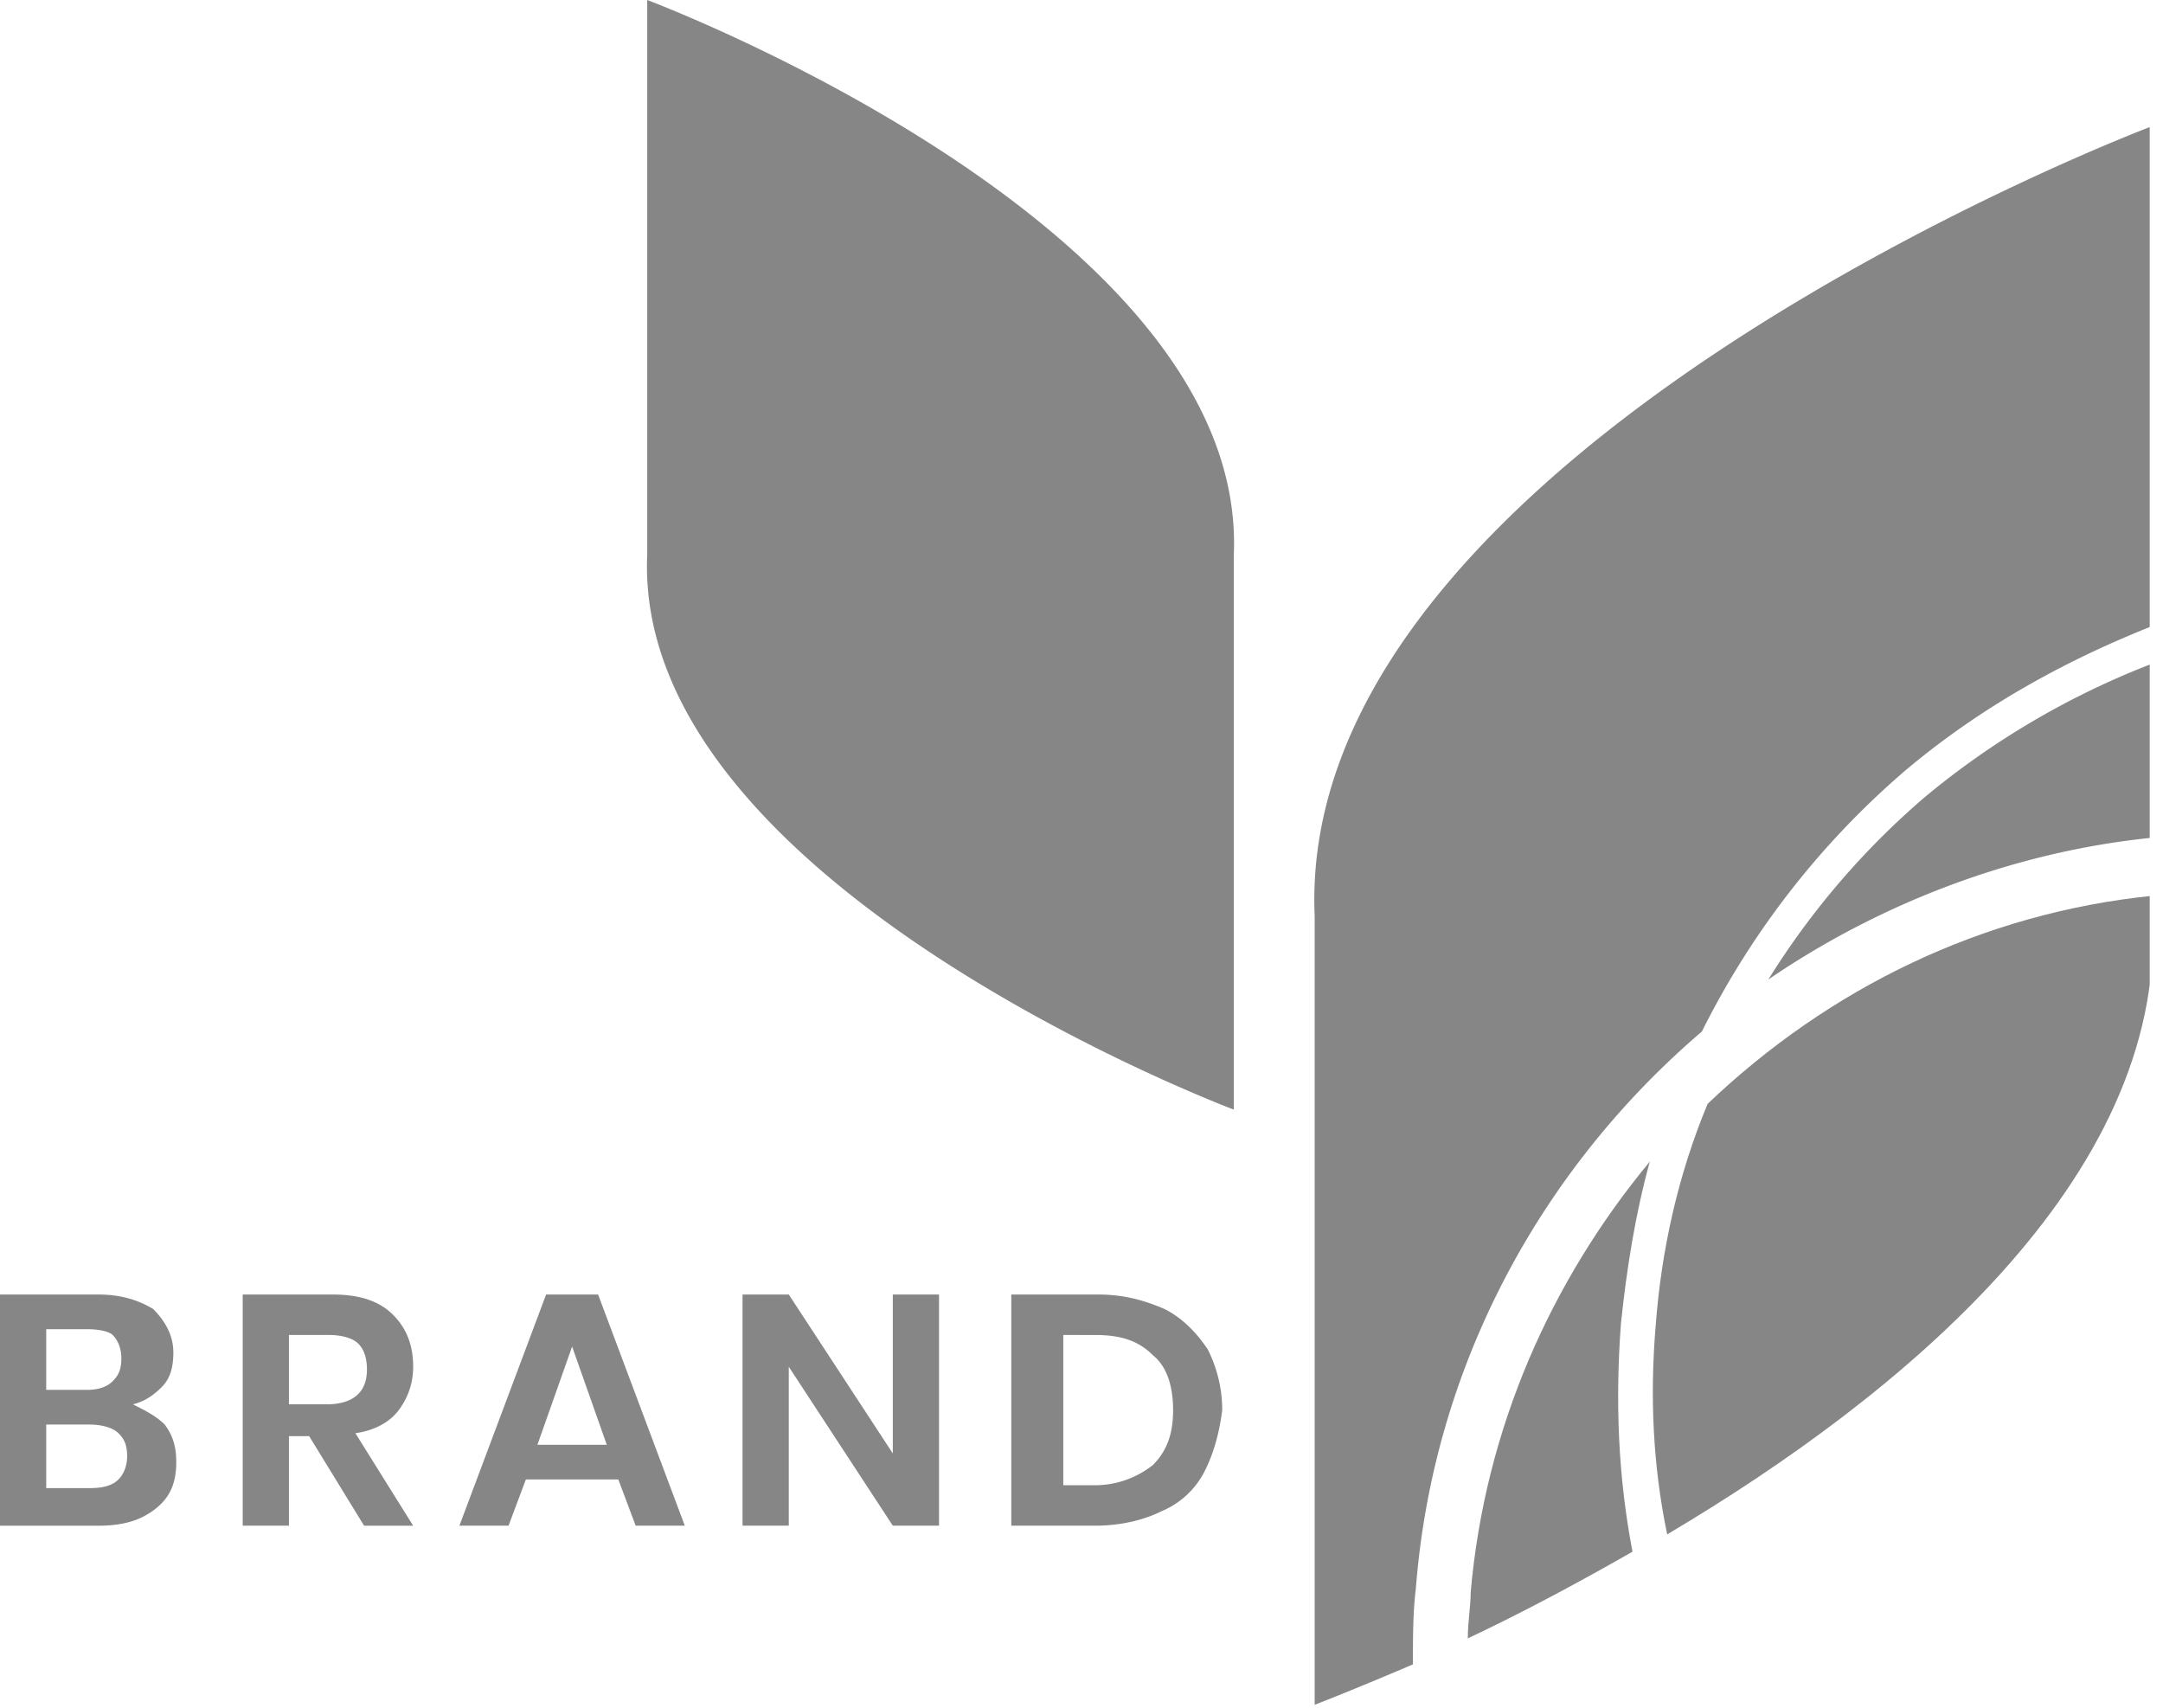 <svg width="76" height="60" fill="none" xmlns="http://www.w3.org/2000/svg"><g clip-path="url(#clip0_887_1645)" fill="#868686"><path d="M5.787 50.05c.304.407.406.813.406 1.32 0 .711-.203 1.219-.71 1.625-.508.406-1.118.61-2.031.61H0v-8.123h3.452c.812 0 1.421.203 1.929.508.406.406.71.914.71 1.523 0 .507-.101.913-.406 1.218-.304.304-.609.508-1.015.61.406.202.812.405 1.117.71zm-4.163-1.217h1.422c.406 0 .71-.102.913-.305.203-.203.305-.406.305-.812 0-.305-.102-.61-.305-.812-.101-.102-.406-.204-.913-.204H1.624v2.133zm2.538 3.147c.203-.203.305-.508.305-.813 0-.406-.102-.609-.305-.812-.203-.203-.609-.304-1.015-.304H1.624v2.233h1.523c.508 0 .812-.101 1.015-.304zm8.63 1.624l-1.93-3.147h-.71v3.147H8.528v-8.122h3.147c.914 0 1.624.203 2.132.71.508.508.71 1.118.71 1.828 0 .61-.202 1.117-.507 1.523-.304.406-.812.71-1.523.812l2.03 3.25h-1.725zm-2.64-4.264h1.32c.914 0 1.421-.406 1.421-1.218 0-.406-.101-.71-.304-.914-.203-.203-.61-.304-1.015-.304h-1.422v2.436zm11.574 2.64h-3.249l-.609 1.624h-1.726l3.046-8.122h1.827l3.046 8.122h-1.726l-.61-1.624zm-.406-1.219l-1.218-3.451-1.219 3.451h2.437zm11.675 2.843H31.37l-3.655-5.584v5.584H26.09v-8.122h1.625l3.655 5.584v-5.584h1.624v8.122zm9.34-1.929a2.985 2.985 0 01-1.523 1.421c-.609.305-1.421.508-2.335.508h-2.944v-8.122h3.046c.913 0 1.624.203 2.335.508.609.304 1.117.812 1.523 1.421.304.61.507 1.32.507 2.132-.101.812-.304 1.523-.609 2.132zm-1.827-.203c.507-.508.71-1.117.71-1.929s-.203-1.523-.71-1.929c-.508-.507-1.117-.71-2.03-.71H37.36v5.279h1.117a3.27 3.27 0 002.03-.71zM22.741 0s21.117 7.919 20.61 19.492v19.493s-21.117-7.919-20.61-19.493V0zm39.391 34.416c3.858-2.64 8.528-4.467 13.401-4.974V23.35a28.544 28.544 0 00-7.919 4.67 27.699 27.699 0 00-5.482 6.396z"/><path d="M59.797 36.244a29.278 29.278 0 017.107-9.137c2.64-2.234 5.583-3.858 8.629-5.076V4.466s-30.05 11.37-29.34 27.716v27.715s1.32-.507 3.452-1.42c0-.915 0-1.828.101-2.64.61-7.92 4.467-14.823 10.051-19.594z"/><path d="M56.954 46.498c.203-1.93.508-3.858 1.015-5.686-3.451 4.163-5.786 9.34-6.294 15.127 0 .508-.101 1.015-.101 1.624 1.726-.812 3.654-1.827 5.786-3.045-.507-2.64-.609-5.28-.406-8.02zm1.219.101c-.203 2.437-.102 4.873.406 7.31 8.223-4.873 17.462-12.488 17.056-21.625v-.812c-5.99.61-11.371 3.249-15.635 7.31-1.015 2.436-1.624 5.076-1.827 7.817z"/></g><defs><clipPath id="clip0_887_1645"><path fill="#fff" d="M0 0h75.533v60H0z"/></clipPath></defs></svg>